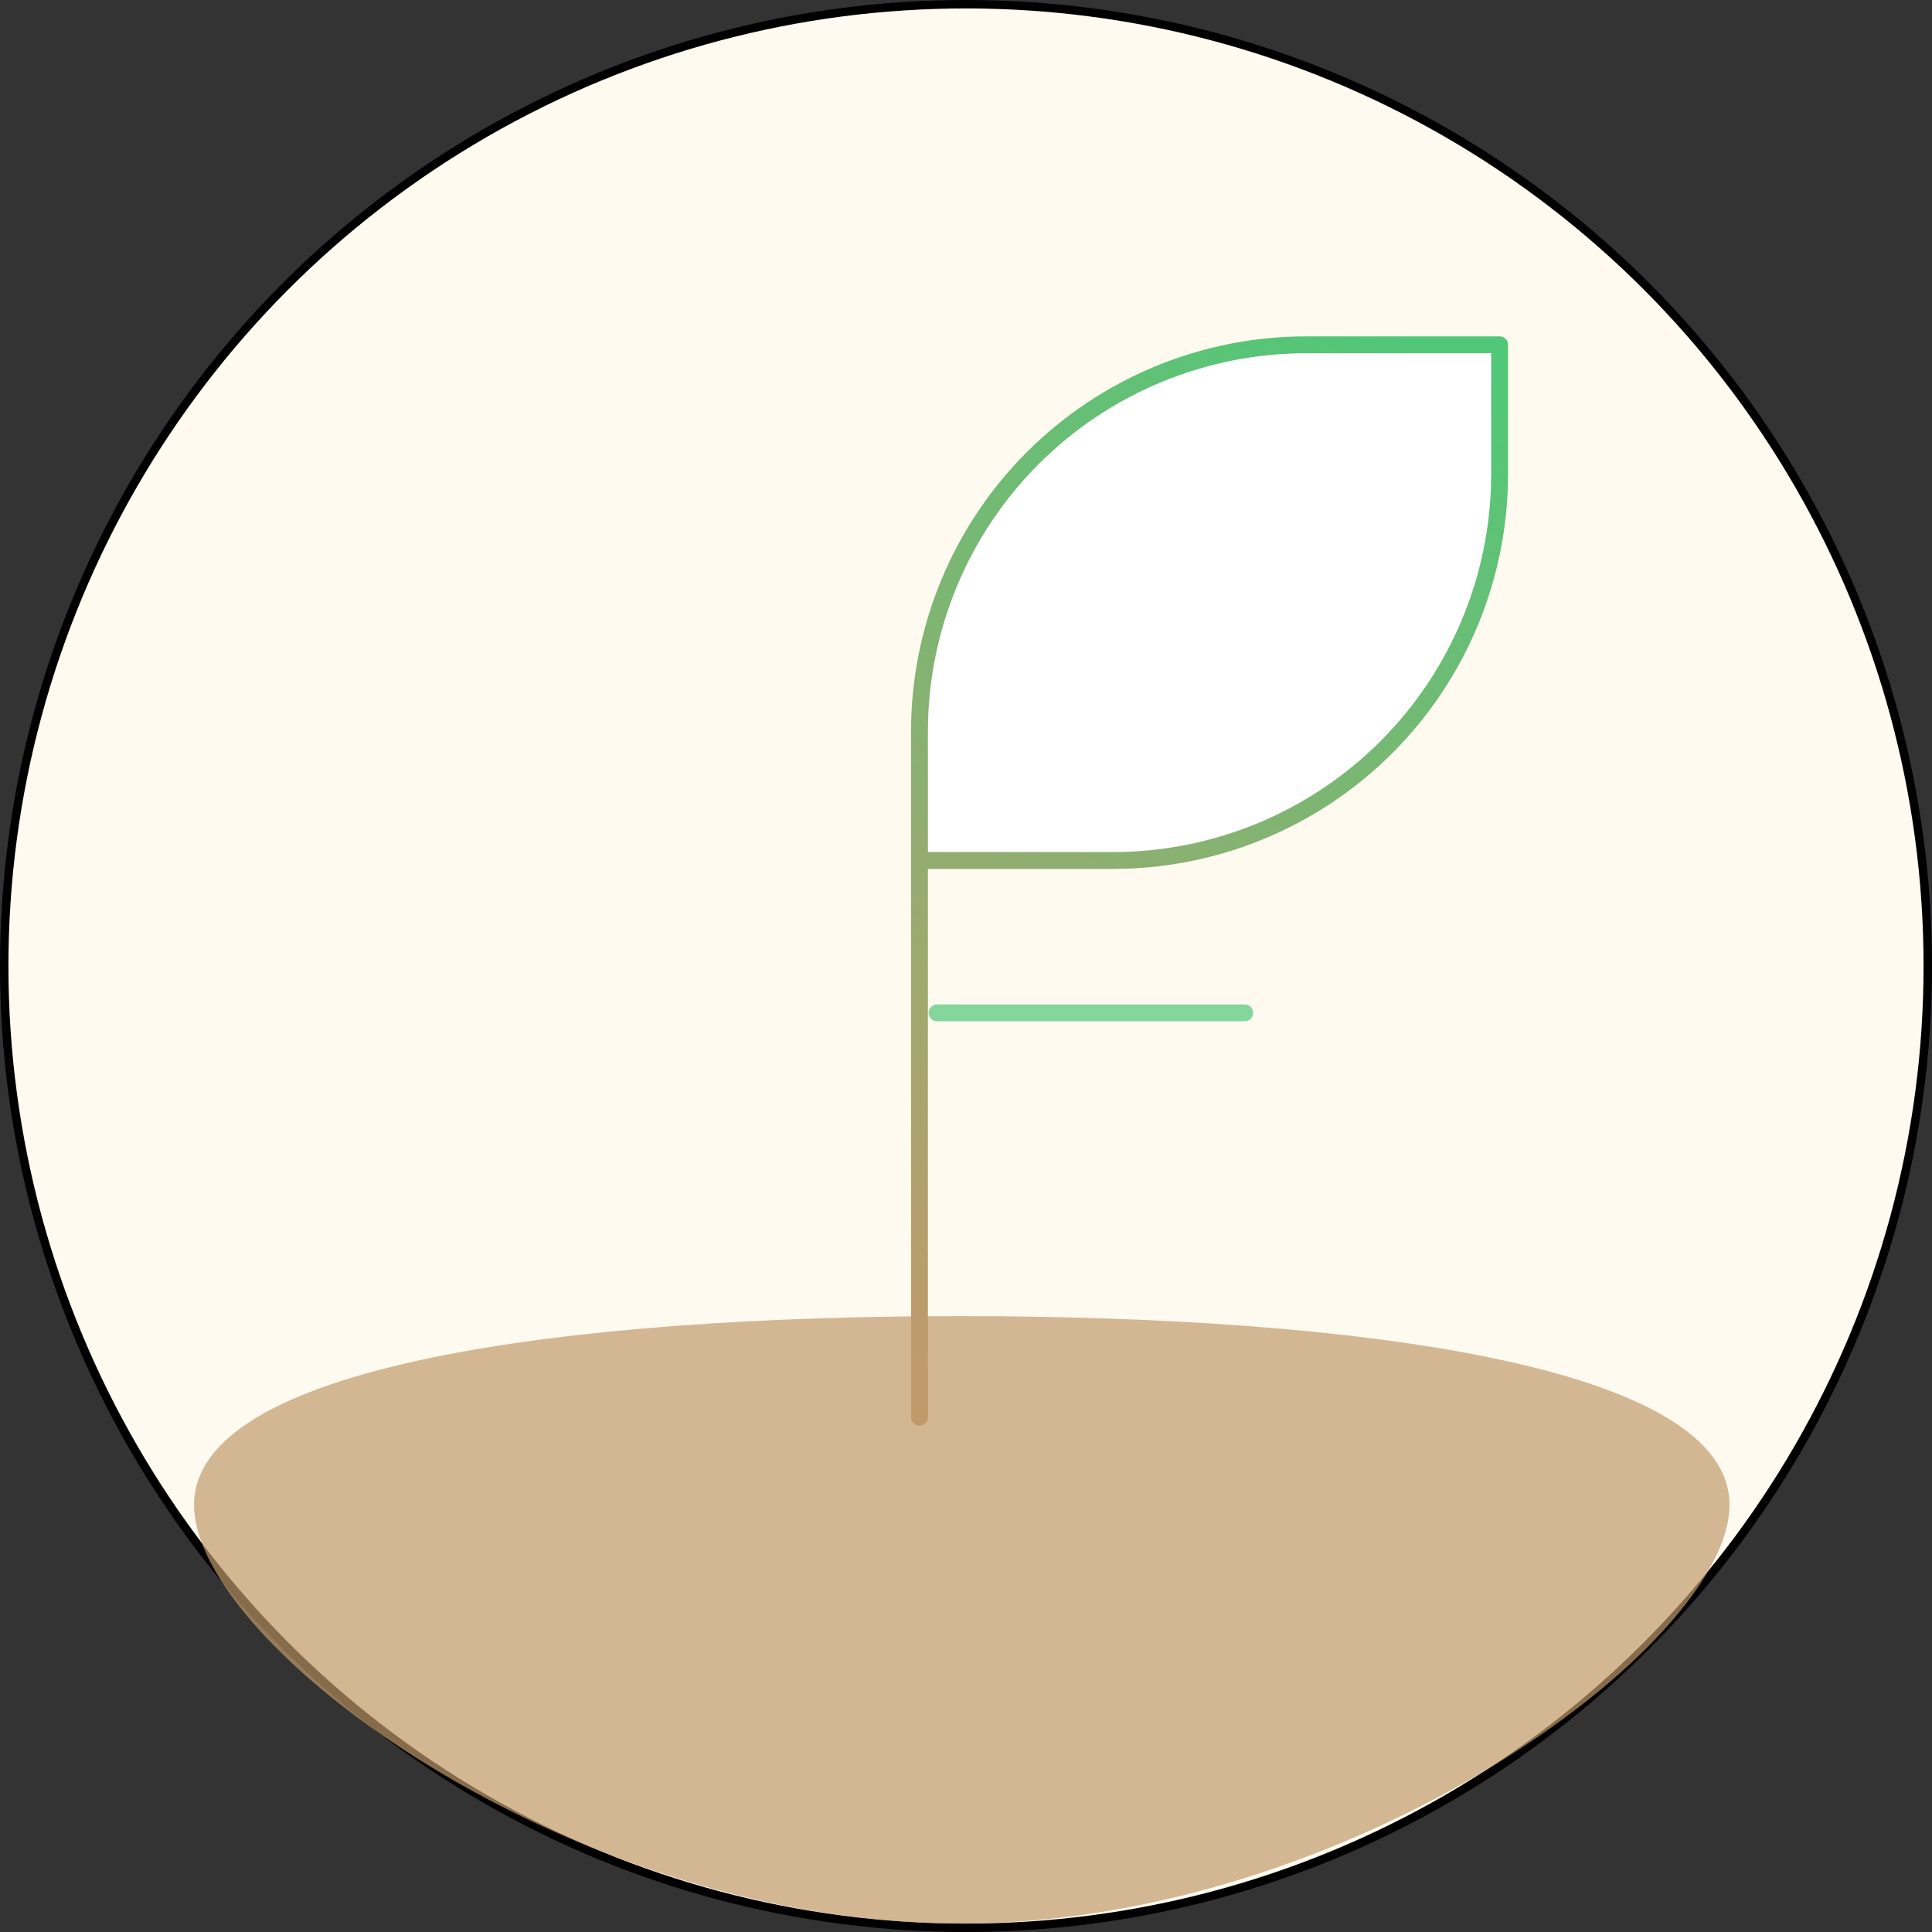 <svg width="229" height="229" viewBox="0 0 229 229" fill="none" xmlns="http://www.w3.org/2000/svg">
<rect x="0" y="0" width="229" height="229" fill="#333333" stroke="none"/>
<circle cx="114.5" cy="114.5" r="114" fill="#FFFAF0" stroke="black"/>
<path d="M205 178.378C205 195.036 160.079 228 113.838 228C67.597 228 23 195.036 23 178.378C23 161.72 67.597 156 113.838 156C160.079 156 205 161.72 205 178.378Z" fill="#C19A6B" fill-opacity="0.7"/>
<path d="M122.413 54.297C113.816 62.894 108.986 74.555 108.986 86.713V101.994H131.907C144.066 101.994 155.726 97.164 164.324 88.567C172.921 79.97 177.751 68.309 177.751 56.151V40.87H154.829C142.671 40.87 131.01 45.7 122.413 54.297Z" fill="white"/>
<path d="M108.986 101.994H131.907C144.066 101.994 155.726 97.164 164.324 88.567C172.921 79.97 177.751 68.309 177.751 56.151V40.87H154.829C142.671 40.87 131.01 45.7 122.413 54.297C113.816 62.894 108.986 74.555 108.986 86.713V101.994ZM108.986 101.994V167.981V149.226V130.472" stroke="url(#paint0_linear_92_128)" stroke-width="2" stroke-linecap="round" stroke-linejoin="round"/>
<path d="M111.07 120.053L147.536 120.053" stroke="#50C878" stroke-opacity="0.7" stroke-width="2" stroke-linecap="round"/>
<defs>
<linearGradient id="paint0_linear_92_128" x1="171.499" y1="40.87" x2="108.986" y2="162.771" gradientUnits="userSpaceOnUse">
<stop stop-color="#50C878"/>
<stop offset="1" stop-color="#C19A6B"/>
</linearGradient>
</defs>
</svg>
